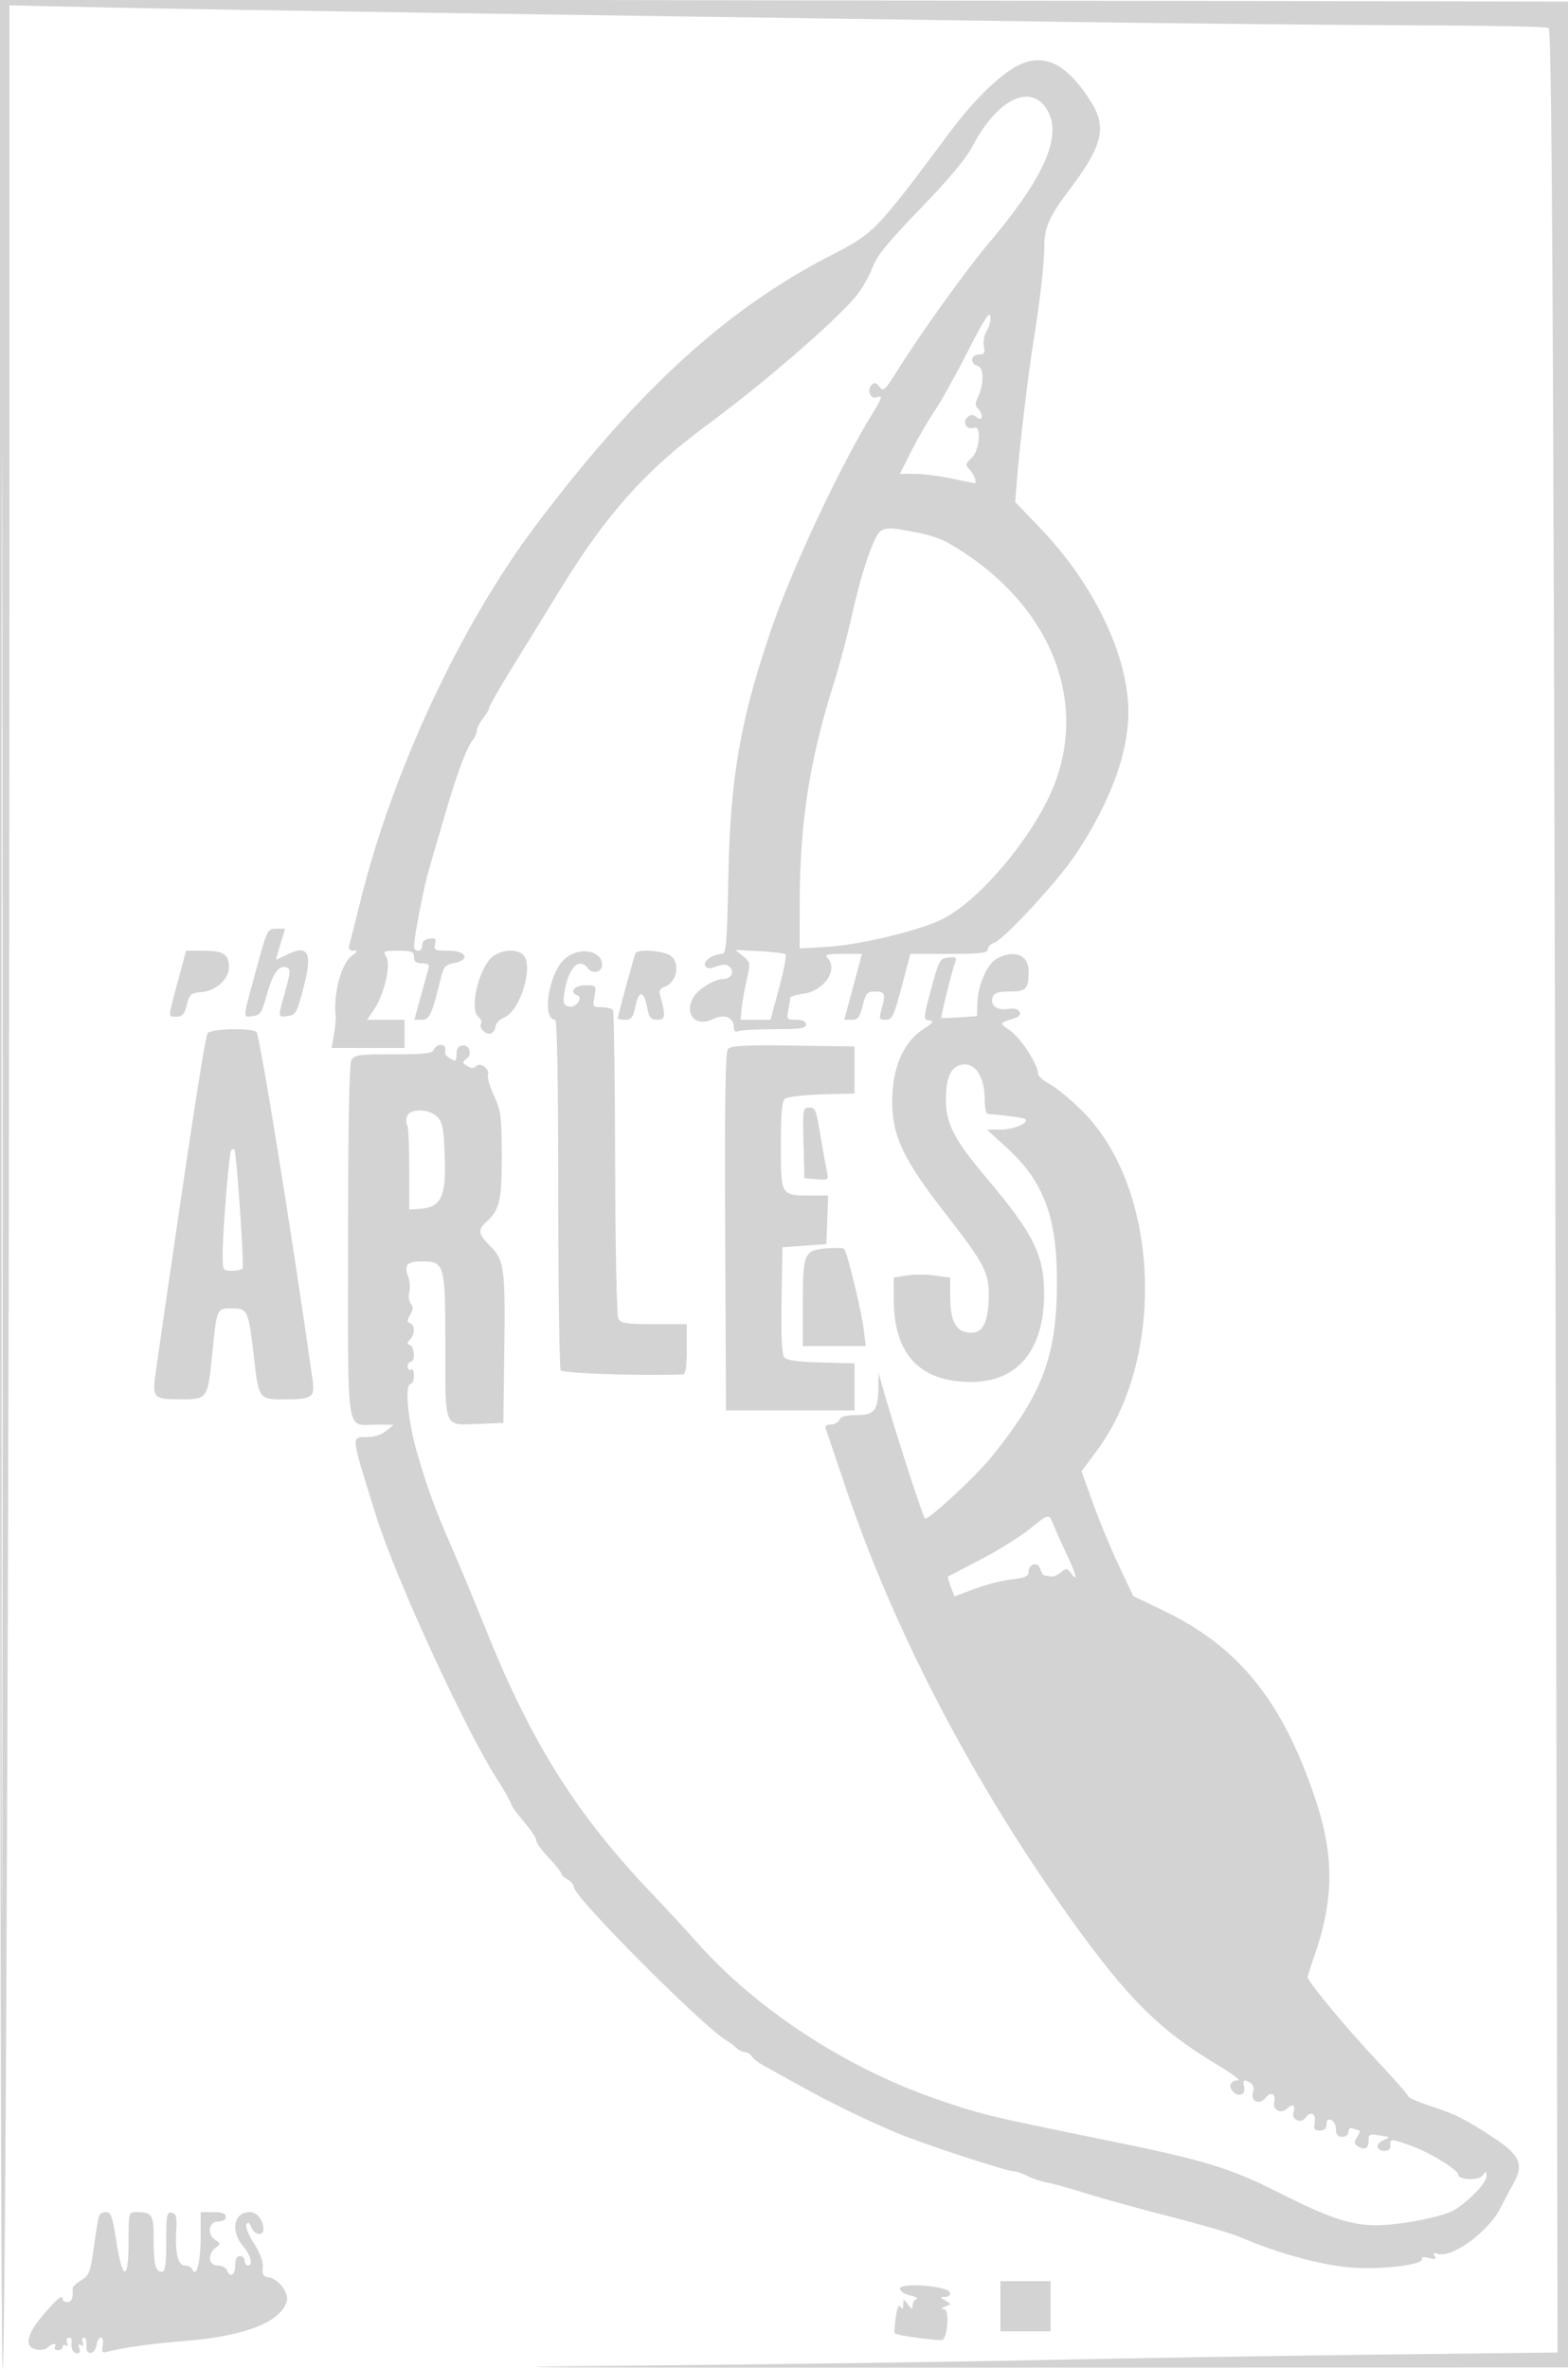 <svg xmlns="http://www.w3.org/2000/svg" width="500" height="755"><path d="M0 377.361C0 585.062.375 755 .834 755 1.845 755 2.999 455.481 3 193.105V1.71l30.75.67c28.497.622 133.56 2.197 306.75 4.598 39.05.542 89.268 1.036 111.595 1.098 22.326.063 41.115.436 41.751.829 1.162.718 1.707 125.107 2.519 574.213l.301 166.619-57.083.671c-31.396.369-80.033 1.153-108.083 1.743-28.05.59-86.775 1.392-130.5 1.783-60.523.541-34.266.694 110 .639l189.5-.073.251-377 .251-377L250.501.111 0-.278v377.639m.495.639c0 207.625.115 292.562.255 188.75.14-103.813.14-273.688 0-377.5C.61 85.437.495 170.375.495 378M322.886 21.857c-5.925 3.758-13.087 11.01-19.945 20.197-23.868 31.975-24.045 32.158-38.094 39.391-33.402 17.197-61.646 43.044-94.035 86.055-23.935 31.783-45.577 78.105-55.834 119.5-1.703 6.875-3.326 13.288-3.605 14.25-.349 1.204.051 1.75 1.282 1.75 1.563 0 1.519.19-.352 1.501-3.449 2.415-6.102 12.256-5.258 19.499.096.825-.157 3.412-.563 5.75l-.738 4.25H129v-9h-11.94l2.275-3.352c3.218-4.742 5.397-14.246 3.839-16.742-1.112-1.78-.859-1.906 3.818-1.906 4.341 0 5.008.266 5.008 2 0 1.481.667 2 2.567 2 1.979 0 2.447.402 2.043 1.75-.288.962-1.415 5.012-2.504 9l-1.979 7.25h2.409c2.468 0 3.176-1.591 6.229-14 .692-2.811 1.438-3.6 3.786-4.008 5.444-.945 4.388-3.992-1.384-3.992-4.557 0-4.933-.177-4.434-2.088.456-1.743.151-2.032-1.843-1.749-1.552.219-2.341.952-2.251 2.087.076.963-.486 1.75-1.25 1.75s-1.381-.562-1.372-1.25c.046-3.244 3.089-18.939 4.8-24.75 1.052-3.575 3.352-11.45 5.11-17.5 3.661-12.594 6.899-21.294 8.776-23.579.713-.868 1.307-2.218 1.319-3 .012-.781.902-2.546 1.978-3.921s1.984-2.95 2.018-3.5c.035-.55 3.307-6.257 7.273-12.683 3.965-6.425 10.96-17.794 15.544-25.264 14.544-23.698 27.09-37.723 46.563-52.049 18.731-13.781 42.678-34.607 48.192-41.911 1.699-2.251 3.839-6.14 4.755-8.642 1.243-3.393 5.1-8.093 15.181-18.5 8.887-9.174 14.533-15.905 16.487-19.658 7.78-14.939 18.296-20.356 23.65-12.184 5.441 8.303-.42 21.799-18.922 43.57-6.677 7.857-21.261 28.23-28.71 40.108-3.864 6.16-4.379 6.621-5.577 5-1.017-1.378-1.594-1.516-2.519-.604-1.595 1.571-.352 4.691 1.573 3.952 2.112-.81 1.891-.005-1.515 5.53-10.018 16.282-25.224 48.604-31.677 67.335-10.226 29.685-13.413 47.761-14.059 79.75-.444 21.978-.682 24.754-2.128 24.785-2.867.063-6.106 2.385-5.252 3.766.598.968 1.463 1.02 3.578.216 1.988-.756 3.167-.746 4.107.035 1.837 1.524.66 3.947-1.919 3.952-2.838.005-8.231 3.358-9.642 5.994-2.853 5.33.86 9.392 6.24 6.827 3.758-1.792 6.759-.619 6.759 2.642 0 1.182.511 1.551 1.582 1.14.87-.334 6.045-.607 11.5-.607 8.149 0 9.918-.267 9.918-1.5 0-1.013-1.014-1.5-3.125-1.5-2.967 0-3.093-.158-2.5-3.125.344-1.719.625-3.459.625-3.868 0-.409 1.912-1 4.248-1.313 6.642-.891 11.207-7.839 7.552-11.494-.933-.933.162-1.2 4.931-1.2h6.131l-2.817 10.5-2.817 10.5h2.372c1.976 0 2.56-.75 3.504-4.5 1.015-4.03 1.434-4.5 4.015-4.5 3.131 0 3.386.753 1.951 5.757-.857 2.987-.749 3.243 1.37 3.243 2.078 0 2.57-1.016 5.083-10.5l2.784-10.5h12.346c10.05 0 12.347-.266 12.347-1.433 0-.788.863-1.706 1.917-2.041 3.086-.979 20.26-19.512 25.91-27.959 11.759-17.581 17.636-34.217 16.935-47.938-.897-17.556-11.685-39.262-27.914-56.167l-8.136-8.475.587-7.243c.897-11.082 3.532-33.207 5.148-43.244C331.603 96.116 333 83.994 333 78.666c0-6.121 1.54-9.642 7.877-18.009 10.72-14.153 12.174-19.997 7.019-28.211-8.123-12.943-16.024-16.288-25.01-10.589m-14.278 90.122c-3.765 7.414-8.531 15.964-10.591 19-2.06 3.037-5.387 8.783-7.394 12.771l-3.648 7.25 4.762.017c2.62.01 7.913.685 11.763 1.5 3.849.816 7.112 1.483 7.25 1.483.875 0-.021-2.642-1.42-4.188-1.569-1.733-1.538-1.969.5-3.868 2.606-2.428 3.236-10.567.743-9.61-2.248.862-3.92-1.801-2.085-3.324 1.207-1.002 1.815-1.004 3.012-.01 1.888 1.567 2.175-.925.32-2.78-.882-.882-.897-1.753-.062-3.45 2.034-4.13 2.052-9.586.034-10.114-2.547-.666-2.281-3.656.325-3.656 1.758 0 2.029-.455 1.602-2.691-.291-1.523.126-3.668.96-4.942.812-1.238 1.317-3.29 1.124-4.559-.258-1.701-2.152 1.24-7.195 11.171m-27.814 57.263c-2.221 1.737-6.05 13.005-9.193 27.054-1.451 6.487-3.953 15.937-5.56 21-7.884 24.836-11.018 44.887-11.033 70.593L255 302.277l8.75-.521c10.171-.607 28.365-4.901 36.172-8.538 10.594-4.935 26.034-22.193 33.961-37.961 14.023-27.892 3.409-59.508-26.589-79.201-7.189-4.72-9.687-5.597-21.343-7.494-2.17-.353-4.173-.089-5.157.68M82.18 307.25c-5.006 18.352-4.867 16.958-1.654 16.579 2.495-.295 2.961-.984 4.514-6.679 1.879-6.889 3.935-9.757 6.333-8.837 1.348.517 1.298 1.414-.423 7.624-2.425 8.753-2.476 8.256.8 7.879 2.561-.294 2.909-.923 5.057-9.145 2.969-11.363 1.481-13.94-5.857-10.145-1.622.839-2.945 1.401-2.939 1.25.006-.152.659-2.413 1.452-5.026l1.441-4.75h-2.827c-2.754 0-2.907.293-5.897 11.25m-25.516 5.684C53.458 324.891 53.485 324 56.324 324c1.853 0 2.511-.758 3.25-3.75.838-3.394 1.274-3.779 4.59-4.055 4.698-.392 8.836-4.113 8.836-7.947 0-4.136-1.702-5.248-8.036-5.248h-5.636l-2.664 9.934m99.909-7.598c-4.174 4.174-6.843 16.365-4.084 18.655.819.68 1.23 1.654.914 2.166-.864 1.398 1.536 3.803 3.17 3.177.785-.302 1.427-1.29 1.427-2.197s1.308-2.228 2.906-2.935c4.964-2.197 9.225-15.929 6.109-19.684-1.955-2.356-7.72-1.904-10.442.818m23.63.147c-5.176 4.355-7.636 19.517-3.168 19.517.608 0 .971 20.437.98 55.25.009 30.387.362 55.794.784 56.46.63.991 24.419 1.804 38.951 1.331.892-.029 1.25-2.329 1.25-8.041v-8h-10.465c-8.954 0-10.596-.253-11.372-1.75-.502-.968-.953-23.115-1.01-49.554-.056-26.293-.365-48.23-.687-48.75-.321-.52-1.928-.946-3.57-.946-2.872 0-2.961-.135-2.33-3.5.652-3.475.631-3.5-2.955-3.5-3.433 0-5.263 2.283-2.554 3.186 1.978.659-.225 3.932-2.434 3.617-1.679-.24-2.06-.893-1.824-3.123.903-8.526 4.723-13.083 7.632-9.105 1.452 1.986 4.569 1.323 4.569-.972 0-4.735-7.161-6.021-11.797-2.12m22.465-1.733c-.429.713-5.668 19.977-5.668 20.839 0 .226 1.061.411 2.358.411 1.967 0 2.507-.705 3.254-4.25 1.114-5.28 2.634-5.214 3.697.16.69 3.491 1.178 4.09 3.329 4.09 2.599 0 2.705-1.165.746-8.169-.289-1.03.257-1.9 1.422-2.27 4.044-1.283 5.303-7.671 1.971-10.004-2.264-1.586-10.291-2.169-11.109-.807m34.272.994c2.394 1.945 2.415 2.091 1.106 7.869-.733 3.238-1.456 7.349-1.607 9.137l-.273 3.25h9.549l2.713-10.096c1.492-5.553 2.426-10.383 2.075-10.734-.351-.351-4.095-.811-8.32-1.022l-7.683-.385 2.44 1.981m80.898.782c-3.1 1.683-6.043 8.51-6.197 14.373l-.103 3.943-5.519.378c-3.035.209-5.654.296-5.82.195-.324-.197 3.387-15.173 4.44-17.916.516-1.346.094-1.596-2.238-1.329-2.733.314-3.001.807-5.473 10.032-2.544 9.498-2.557 9.708-.619 10 1.621.244 1.275.75-1.915 2.798-6.325 4.06-9.888 12.347-9.892 23-.003 11.126 3.565 18.587 17.323 36.229 12.033 15.429 13.608 18.459 13.474 25.923-.169 9.391-2.36 12.624-7.653 11.295-3.209-.805-4.646-4.332-4.646-11.4v-5.859l-4.981-.685c-2.739-.377-6.789-.38-9-.006l-4.019.679.006 7.162c.013 17.382 8.522 26.265 24.994 26.095 14.601-.151 22.888-10.245 22.932-27.933.032-12.516-3.291-19.239-18.285-36.995-10.392-12.306-13.024-17.36-13.014-24.985.009-6.652 1.35-10.062 4.328-11.008 4.671-1.482 8.039 3.148 8.039 11.053 0 2.844.448 4.46 1.25 4.505 4.498.254 11.33 1.183 11.748 1.599 1.215 1.206-3.782 3.331-7.834 3.331h-4.453l6.464 5.924c11.73 10.748 15.927 22.089 15.862 42.868-.074 23.471-4.518 35.296-20.872 55.534-4.974 6.155-19.526 19.674-21.178 19.674-.559 0-10.811-31.819-13.854-43l-.953-3.5-.09 4.816c-.136 7.293-1.26 8.684-7.018 8.684-3.396 0-5.031.452-5.434 1.5-.316.825-1.537 1.5-2.714 1.5-1.45 0-1.96.463-1.586 1.439.304.792 3.015 8.78 6.024 17.75 15.455 46.079 40.587 94.36 71.967 138.255 18.093 25.31 28.543 35.714 46.758 46.55 4.627 2.752 7.652 5.005 6.722 5.005-2.472.001-3.276 1.962-1.523 3.715 1.887 1.888 4.06.718 3.395-1.827-.537-2.053.07-2.331 2.176-.997.853.541 1.106 1.652.681 2.99-.909 2.864 2.223 4.168 4.04 1.682 1.606-2.195 3.413-1.245 2.715 1.427-.613 2.344 2.236 3.882 3.974 2.144 1.779-1.779 2.93-1.329 2.231.872-.812 2.561 2.285 4.007 3.897 1.82 1.622-2.202 3.388-1.14 2.843 1.71-.381 1.992-.065 2.465 1.645 2.465 1.439 0 2.117-.631 2.117-1.969 0-1.339.48-1.784 1.5-1.393.825.317 1.5 1.653 1.5 2.969 0 1.726.557 2.393 2 2.393 1.17 0 2-.667 2-1.607 0-1.055.544-1.398 1.582-1 .87.334 1.774.607 2.008.607.235 0-.139.914-.832 2.031-1.04 1.678-.998 2.195.242 2.983 2.151 1.367 3.513.62 3.419-1.877-.066-1.78.373-2.085 2.5-1.731 1.42.236 3.031.495 3.581.575.55.08-.05.567-1.334 1.081-2.697 1.081-2.411 3.438.417 3.438 1.212 0 1.866-.644 1.778-1.75-.177-2.229.347-2.201 7.351.395 5.63 2.086 14.288 7.479 14.288 8.9 0 1.741 6.506 1.983 7.746.288 1.16-1.587 1.254-1.566 1.254.273 0 2.059-5.449 7.768-10.245 10.736-3.429 2.121-17.399 4.842-24.905 4.851-8.046.01-14.941-2.283-30.607-10.181-16.575-8.354-23.789-10.516-58.743-17.601-33.988-6.889-37.415-7.73-51.485-12.642-28.715-10.023-56.901-28.509-75.644-49.61-3.742-4.212-10.042-11.034-14-15.159-24.188-25.21-38.822-48.335-53.154-84-3.868-9.625-8.89-21.718-11.16-26.874-5.363-12.182-7.653-18.444-11.172-30.55C130.011 452.689 128.99 441 131 441c.55 0 1-1.152 1-2.559 0-1.451-.433-2.292-1-1.941-.55.34-1-.084-1-.941s.45-1.559 1-1.559c1.453 0 1.229-4.749-.25-5.292-1-.366-1-.723 0-1.783 1.609-1.706 1.609-4.628 0-5.211-.991-.359-.979-.911.057-2.662.96-1.622 1.015-2.561.207-3.535-.605-.729-.831-2.399-.502-3.71.33-1.312.189-3.493-.313-4.846-1.428-3.853-.461-4.961 4.328-4.961 7.269 0 7.473.74 7.473 27.1 0 26.563-.624 25.116 10.655 24.694l7.845-.294.298-22c.37-27.339.048-29.854-4.388-34.29-3.969-3.969-4.176-5.207-1.308-7.803 4.257-3.851 4.898-6.624 4.888-21.107-.009-12.538-.234-14.282-2.462-19.067-1.348-2.897-2.224-5.863-1.944-6.59.731-1.907-2.357-4.27-3.755-2.872-.781.781-1.59.771-2.883-.037-1.625-1.014-1.645-1.234-.209-2.284 2.035-1.488.903-4.726-1.484-4.243-1.07.217-1.722 1.22-1.674 2.574.044 1.221-.181 2.212-.5 2.204-1.017-.027-3.253-1.685-3.164-2.347.269-2.011-.075-2.638-1.446-2.638-.843 0-1.791.675-2.107 1.5-.469 1.221-2.872 1.5-12.934 1.5-11.194 0-12.455.182-13.393 1.934-.678 1.268-1.035 21.254-1.035 57.965 0 63.862-.915 58.071 9.184 58.134l5.316.034-2.361 1.966c-1.451 1.209-3.849 1.967-6.225 1.967-5.02 0-5.135-.932 3.151 25.5 6.117 19.516 28.207 67.543 38.327 83.331 2.534 3.954 4.608 7.607 4.608 8.118 0 .511 1.8 3.009 4 5.551 2.2 2.542 4 5.25 4 6.019 0 .768 1.8 3.289 4 5.602 2.2 2.312 4 4.565 4 5.007 0 .441.9 1.283 2 1.872 1.1.589 2 1.688 2 2.443 0 3.152 41.651 44.929 48.844 48.992.911.515 2.251 1.527 2.977 2.25.727.723 1.942 1.315 2.701 1.315.758 0 1.738.598 2.178 1.328.44.731 2.15 2.062 3.8 2.959 1.65.897 7.275 4.013 12.5 6.925 8.358 4.659 20.243 10.446 29.5 14.364 8.318 3.522 35.433 12.424 37.84 12.424.787 0 2.72.673 4.296 1.495 1.575.822 4.439 1.772 6.364 2.112 1.925.339 7.55 1.903 12.5 3.474 4.95 1.571 16.894 4.872 26.543 7.335 9.649 2.462 19.599 5.359 22.112 6.436 12.9 5.53 27.416 9.406 37.106 9.91 9.992.518 22.218-1.179 21.133-2.934-.322-.52.607-.615 2.171-.222 2.115.531 2.549.388 1.92-.63-.575-.93-.362-1.143.726-.725 4.482 1.72 16.305-6.802 20.265-14.606 1.435-2.83 3.259-6.27 4.052-7.645 3.513-6.088 2.181-9.212-6.278-14.725-9.505-6.195-11.932-7.405-20.5-10.22-3.712-1.22-6.75-2.574-6.75-3.009 0-.435-4.42-5.48-9.823-11.211C429.448 646.515 417 631.536 417 630.15c0-.396.877-3.216 1.95-6.267 6.44-18.323 6.587-32.208.536-50.383-10.414-31.278-24.448-48.692-48.541-60.23l-9.555-4.575-4.581-9.665c-2.52-5.315-6.236-14.266-8.258-19.889l-3.678-10.225 4.969-6.708c22.181-29.946 19.866-83.662-4.657-108.057-3.677-3.658-8.373-7.541-10.435-8.628-2.063-1.088-3.75-2.602-3.75-3.365 0-2.873-5.574-11.476-8.899-13.735-3.564-2.422-3.597-2.331 1.399-3.892 3.26-1.018 1.666-3.653-1.814-3-3.72.698-6.148-1.162-5.096-3.904.456-1.189 1.913-1.627 5.41-1.627 5.277 0 6-.788 6-6.547 0-5.161-4.61-6.942-10.162-3.927M66.218 329.25c-.838 1.02-5.879 33.906-16.492 107.589-1.264 8.778-.965 9.13 7.774 9.13 8.667 0 8.699-.044 10.121-13.993C69.179 416.685 69.045 417 73.993 417c5.003 0 5.258.565 6.97 15.5 1.543 13.458 1.577 13.504 9.909 13.485 8.671-.02 9.586-.657 8.814-6.136-6.288-44.597-16.903-110.369-17.916-111.012-2.075-1.317-14.399-.99-15.552.413m165.913 5.092c-.841 1.013-1.079 16.591-.889 58.27l.258 56.888h41v-15l-10.655-.283c-7.433-.197-10.993-.691-11.775-1.632-.754-.909-1.03-6.856-.845-18.217l.275-16.868 7-.5 7-.5.292-7.75.292-7.75h-5.608c-9.525 0-9.476.082-9.476-15.913 0-10.18.346-14.129 1.308-14.927.719-.597 6.007-1.215 11.75-1.373l10.442-.287v-15l-19.61-.271c-15.726-.217-19.838.004-20.759 1.113m24.086 29.908l.283 11.25 3.88.318c3.779.31 3.864.245 3.288-2.5-.326-1.55-1.082-5.743-1.682-9.318-1.81-10.799-1.884-11-4.038-11-1.915 0-2 .548-1.731 11.25m-126.492-8.308c-.279 1.068-.219 2.231.134 2.584.352.353.641 6.567.641 13.808V385.5l3.5-.258c6.655-.491 8.225-3.755 7.834-16.294-.275-8.858-.668-11.113-2.239-12.846-2.586-2.853-9.138-2.959-9.87-.16m-56.049 10.773C73.015 367.785 71 392.62 71 399.7c0 5.199.056 5.3 2.941 5.3 1.618 0 3.143-.337 3.391-.75.585-.976-1.898-37.149-2.598-37.849-.293-.294-.77-.152-1.058.314m190.326 31.104c-7.591.54-8.002 1.43-8.002 17.336V429h20.069l-.641-5.25c-.757-6.205-5.348-25.031-6.28-25.75-.356-.275-2.672-.357-5.146-.181m64.124 89.65c-2.956 2.383-9.931 6.696-15.5 9.584-5.569 2.889-10.231 5.325-10.359 5.415-.128.09.29 1.547.928 3.236l1.159 3.073 6.323-2.38c3.477-1.309 8.797-2.67 11.822-3.026 4.333-.509 5.501-1.019 5.501-2.402 0-2.621 3.068-3.426 3.709-.973.288 1.102.922 2.06 1.408 2.129.485.069 1.446.21 2.133.313.688.104 2.078-.509 3.09-1.361 1.678-1.413 1.965-1.38 3.25.377 2.272 3.107 1.628.359-1.412-6.027-1.552-3.26-3.407-7.389-4.121-9.177-1.604-4.012-1.405-4.042-7.931 1.219M31.538 706.25c-.22.688-.956 5.207-1.636 10.042-1.123 7.988-1.495 8.945-4.064 10.463-1.556.919-2.777 2.137-2.715 2.708.302 2.754-.258 4.204-1.623 4.204-.825 0-1.5-.413-1.5-.917 0-1.693-1.726-.284-6.421 5.241-5.279 6.213-5.917 10.249-1.714 10.844 1.301.184 2.854-.154 3.45-.75 1.363-1.363 3.014-1.427 2.185-.085-.34.55.084 1 .941 1S20 748.523 20 747.941s.445-.784.989-.448c.566.35.734-.051.393-.941-.328-.854-.098-1.552.511-1.552s1.054.337.989.75c-.381 2.407.308 4.25 1.587 4.25.959 0 1.247-.577.83-1.664-.427-1.111-.254-1.426.52-.948.756.468.952.178.563-.836-.328-.854-.137-1.552.423-1.552s.893 1.147.739 2.548c-.361 3.288 2.805 2.99 3.276-.308.175-1.232.79-2.24 1.366-2.24.58 0 .832 1.125.564 2.525-.376 1.97-.127 2.425 1.134 2.069 4.695-1.325 13.968-2.626 25.2-3.537 19.015-1.54 30.48-6.023 32.358-12.65.748-2.641-2.648-7.155-5.712-7.59-1.796-.255-2.171-.868-1.929-3.15.197-1.852-.784-4.524-2.831-7.714-1.792-2.792-2.813-5.398-2.387-6.088.512-.828.998-.525 1.549.964.922 2.491 3.868 2.952 3.868.605 0-2.871-2.045-5.434-4.335-5.434-5.11 0-6.293 5.912-2.165 10.818C80.044 718.841 80.811 722 79 722c-.55 0-1-.675-1-1.5s-.675-1.5-1.5-1.5c-1 0-1.5 1-1.5 3 0 3.14-1.649 4.078-2.638 1.5-.317-.825-1.653-1.5-2.969-1.5-2.926 0-3.331-3.55-.643-5.64 1.667-1.297 1.667-1.411 0-2.41-2.826-1.694-2.29-5.95.75-5.95 1.556 0 2.5-.567 2.5-1.5 0-1.083-1.111-1.5-4-1.5h-4l-.015 8.25c-.015 7.741-1.414 13.033-2.644 10-.279-.687-1.35-1.25-2.379-1.25-2.229 0-3.19-4.002-2.753-11.463.238-4.063-.026-5.027-1.459-5.323-1.57-.324-1.75.624-1.75 9.213 0 7.516-.299 9.573-1.393 9.573C49.57 724 49 721.712 49 713.525c0-7.804-.472-8.525-5.582-8.525-2.389 0-2.418.114-2.418 9.583 0 12.601-1.937 12.401-3.924-.405-1.204-7.766-1.709-9.178-3.281-9.178-1.022 0-2.037.563-2.257 1.25M319 735v8h16v-16h-16v8m-32-5.696c0 .918 1.309 1.831 3.25 2.267 1.788.401 2.688.924 2 1.162-.687.239-1.25 1.157-1.25 2.041 0 1.326-.258 1.268-1.468-.333-1.449-1.915-1.469-1.914-1.516.059-.034 1.469-.269 1.649-.885.677-.551-.869-1.062.302-1.488 3.413-.357 2.605-.518 4.868-.357 5.029.739.74 14.822 2.607 15.388 2.04 1.669-1.669 2.012-9.659.417-9.729-1.182-.053-1.089-.267.365-.836 1.941-.759 1.941-.773 0-1.899-1.734-1.005-1.757-1.138-.206-1.165 2.054-.035 2.338-1.59.424-2.325-4.177-1.603-14.674-1.89-14.674-.401" fill="#d3d3d3" fill-rule="evenodd"/></svg>